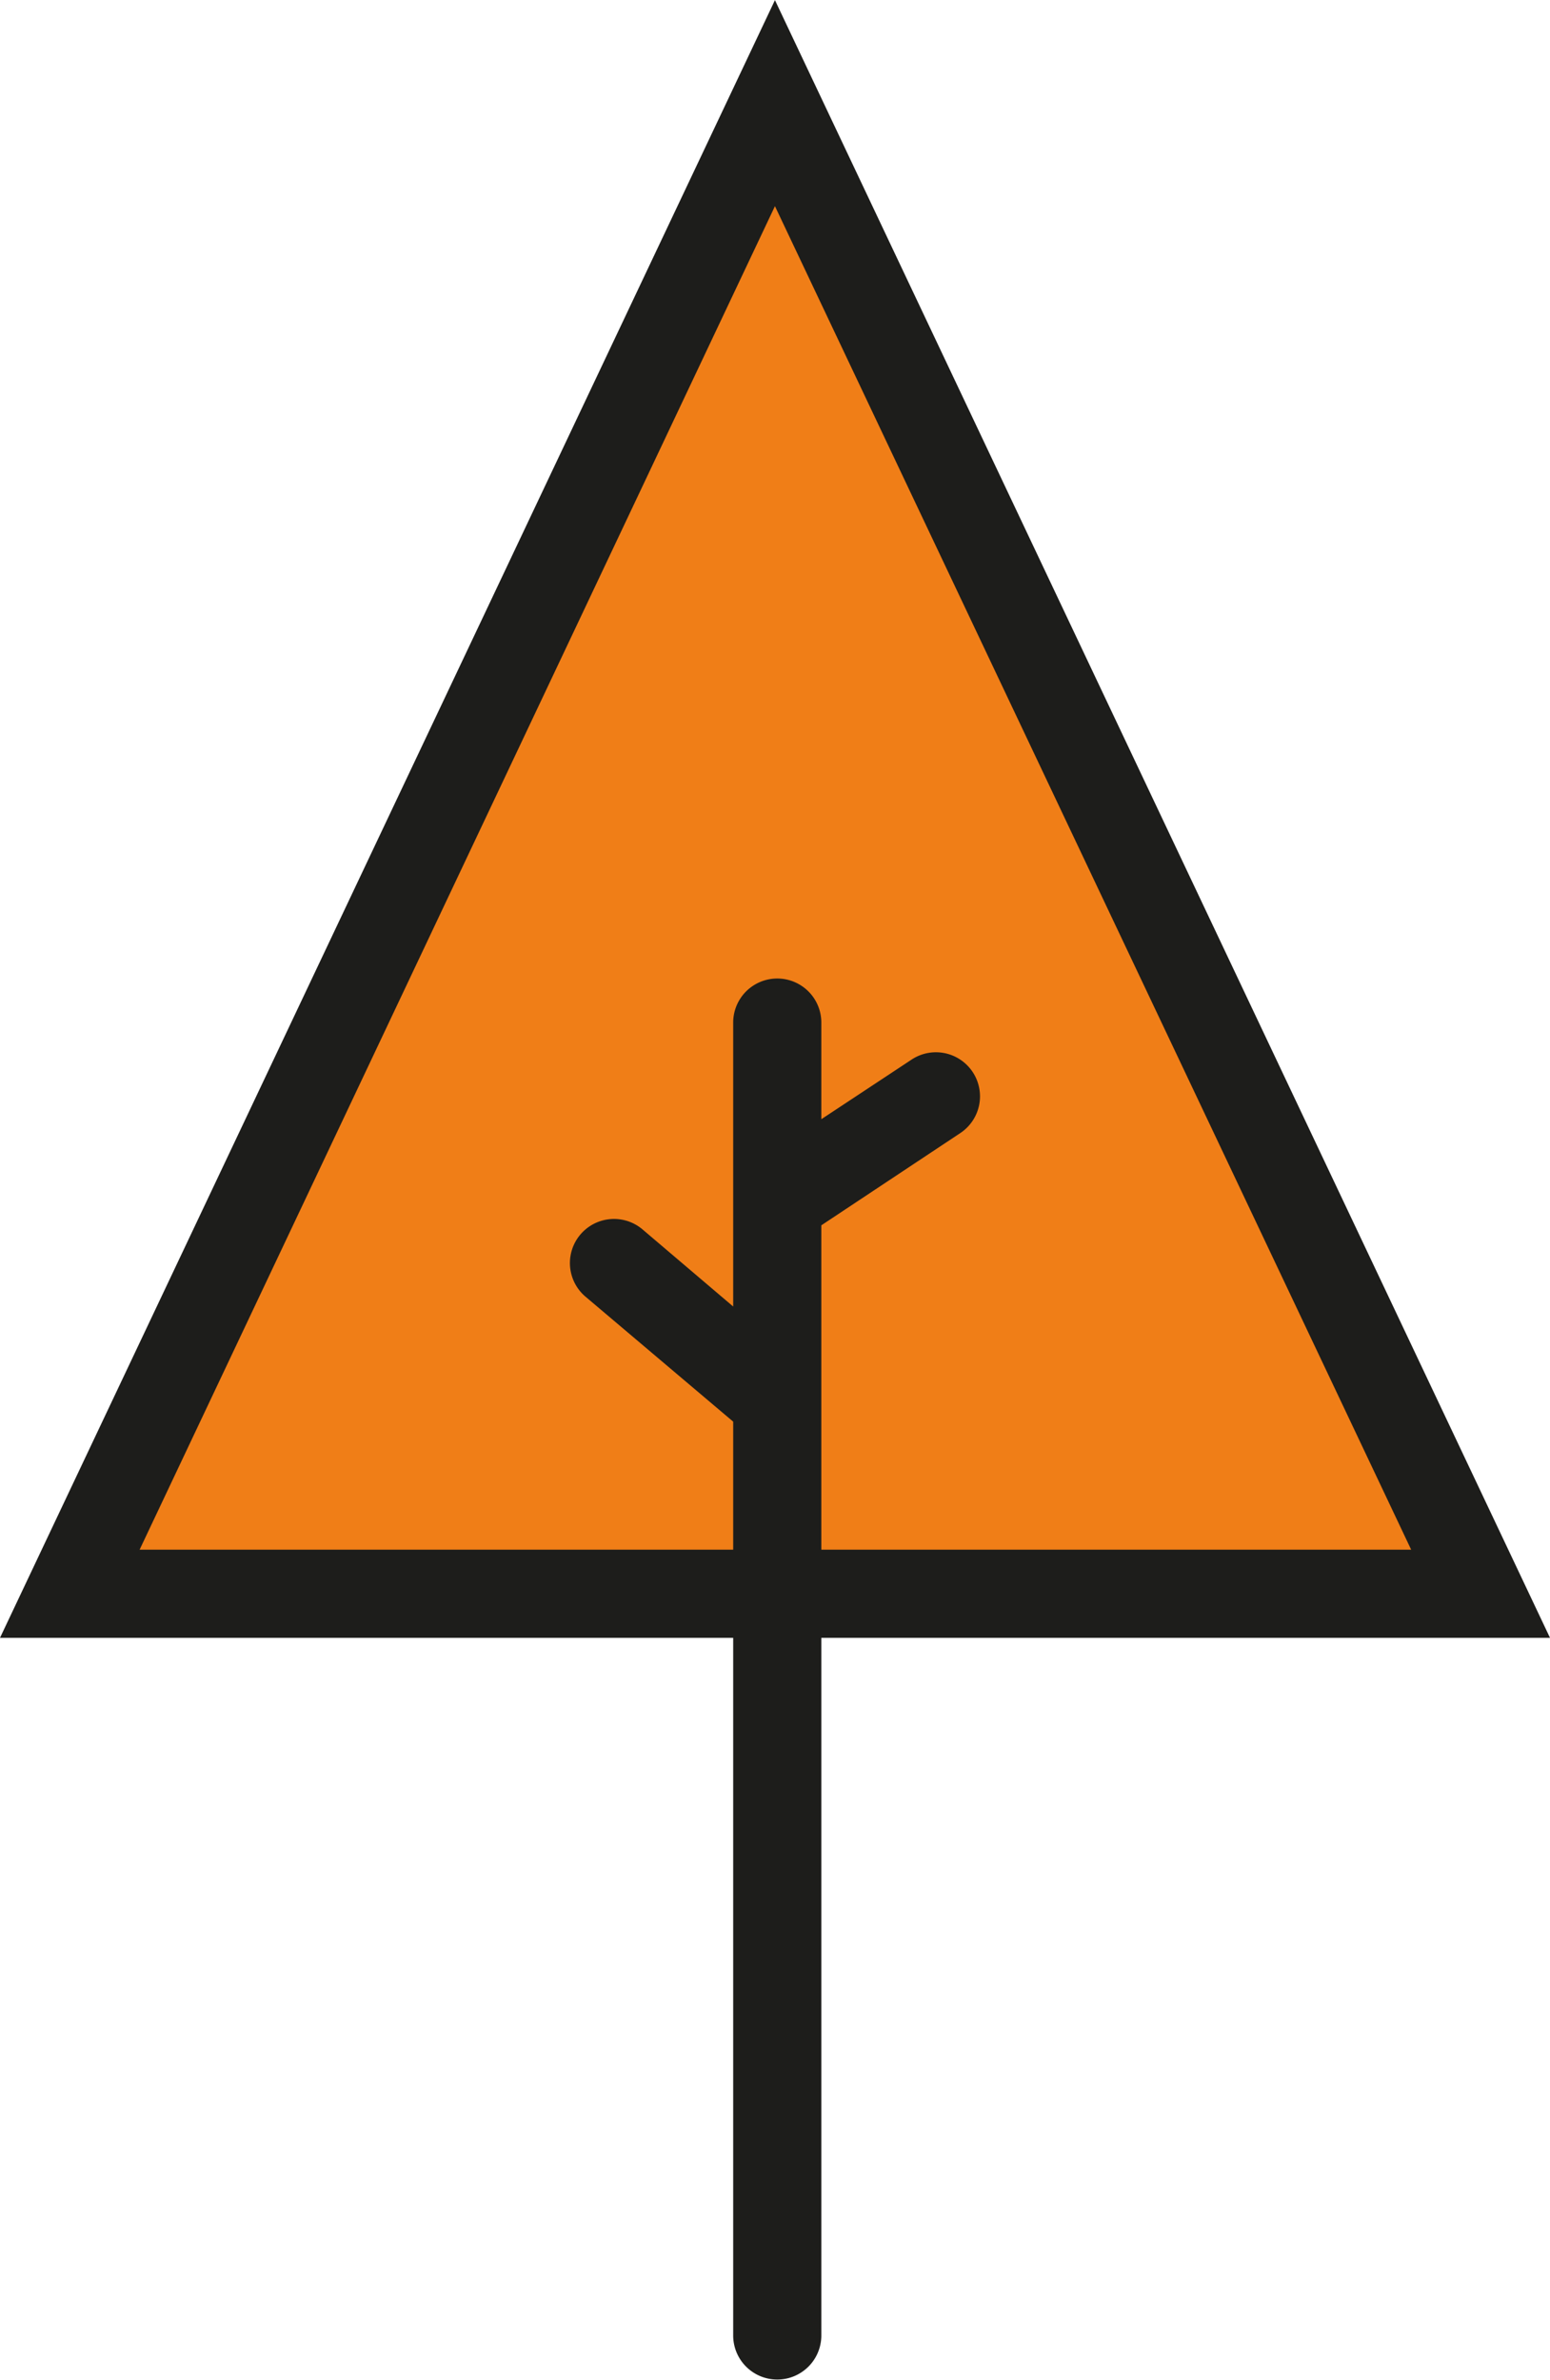 <svg xmlns="http://www.w3.org/2000/svg" width="49.62mm" height="76.2mm" viewBox="0 0 140.67 216"><polygon points="70.33 9.35 6.32 144.65 134.35 144.65 70.33 9.35" fill="#f07e17"/><path d="M259.92,216.07H119.25L189.58,67.43Zm-128-8h115.4L189.58,86.13Z" transform="translate(-119.25 -67.43)" fill="#1d1d1b"/><path d="M207.52,164.71a4,4,0,0,0-5.54-1.12L193.79,169v-8.77a4,4,0,0,0-8,0v16.18h0V186l-8.23-7a4,4,0,1,0-5.17,6.11l13.4,11.34v82.94a4,4,0,0,0,8,0V178.63l12.61-8.37A4,4,0,0,0,207.52,164.71Z" transform="translate(-119.25 -67.43)" fill="#1d1d1b"/></svg>